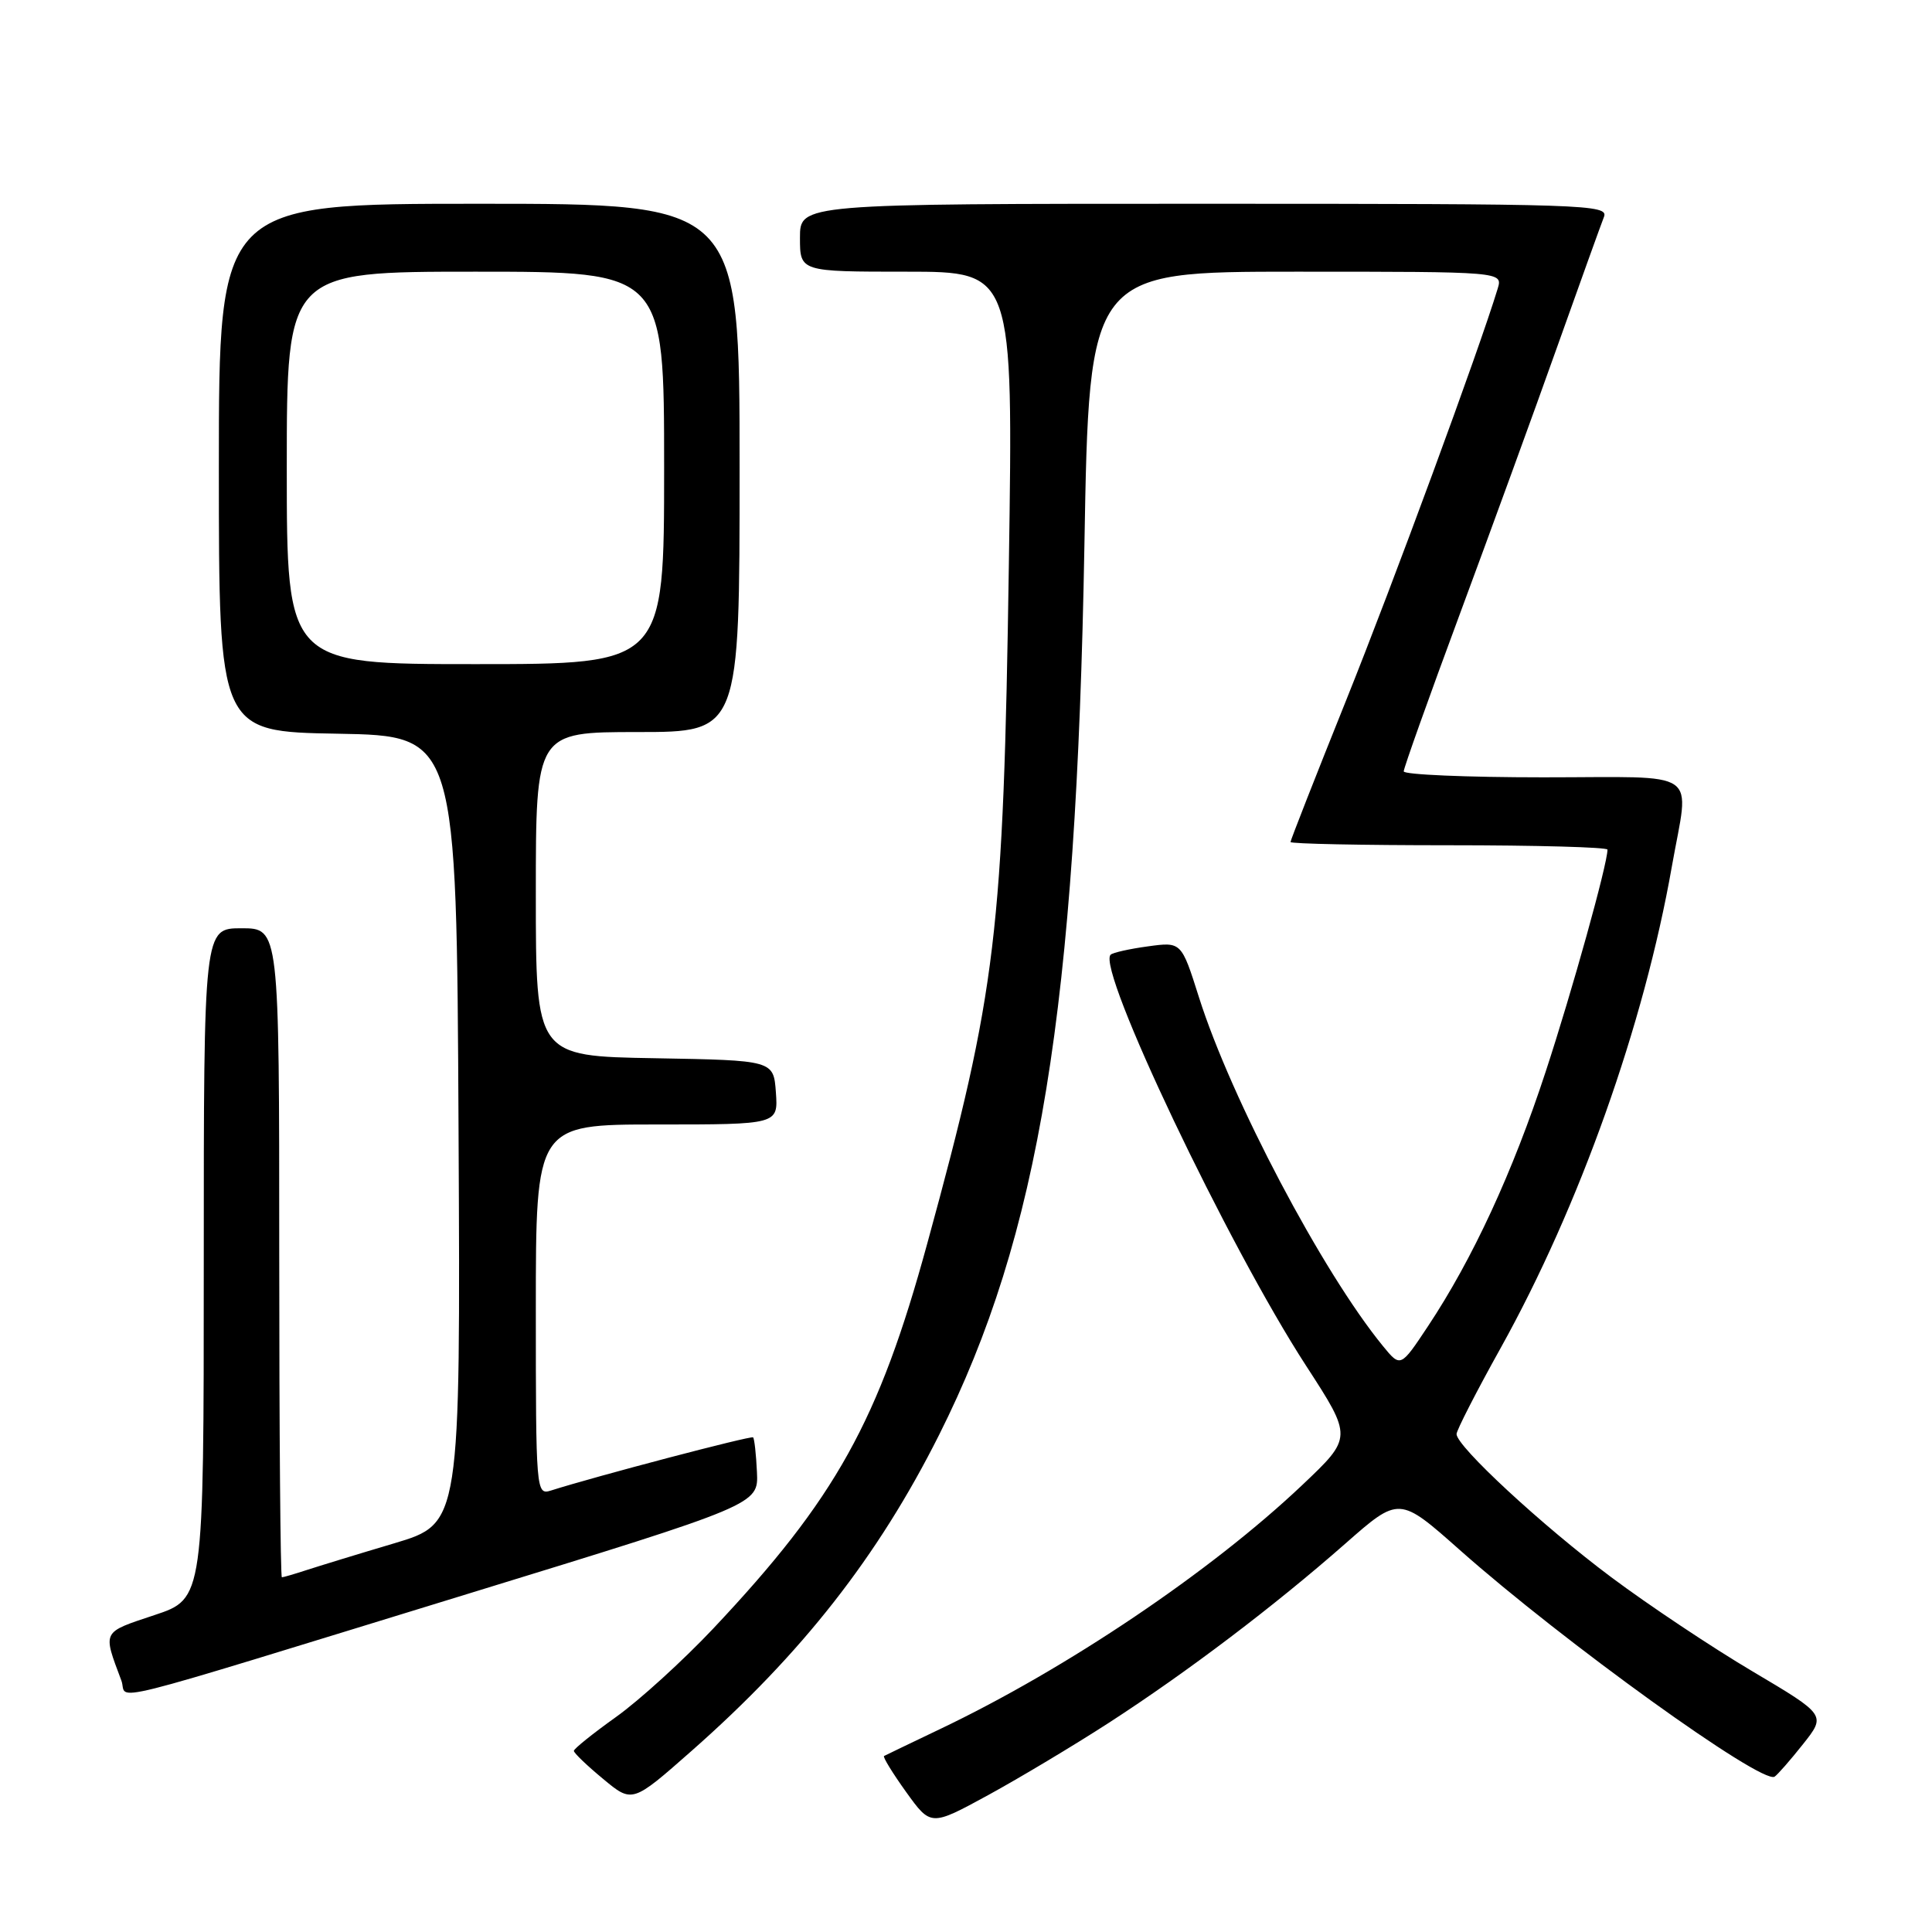 <?xml version="1.0" encoding="UTF-8" standalone="no"?>
<!DOCTYPE svg PUBLIC "-//W3C//DTD SVG 1.1//EN" "http://www.w3.org/Graphics/SVG/1.1/DTD/svg11.dtd" >
<svg xmlns="http://www.w3.org/2000/svg" xmlns:xlink="http://www.w3.org/1999/xlink" version="1.1" viewBox="0 0 256 256">
 <g >
 <path fill="currentColor"
d=" M 146.96 228.26 C 157.39 221.50 168.84 212.82 178.25 204.55 C 185.40 198.26 185.40 198.26 193.45 205.40 C 207.14 217.54 233.43 236.47 235.14 235.42 C 235.53 235.17 237.23 233.23 238.91 231.11 C 241.97 227.25 241.97 227.25 232.24 221.48 C 226.88 218.31 218.45 212.69 213.50 208.99 C 204.37 202.17 193.00 191.65 193.00 190.02 C 193.00 189.53 195.63 184.39 198.85 178.61 C 209.29 159.84 217.85 135.76 221.53 114.81 C 223.85 101.67 225.77 103.00 204.50 103.00 C 194.32 103.00 186.00 102.64 186.00 102.21 C 186.00 101.77 189.33 92.43 193.40 81.46 C 197.47 70.48 203.29 54.53 206.32 46.00 C 209.36 37.47 212.15 29.71 212.53 28.75 C 213.18 27.10 210.26 27.00 159.61 27.00 C 106.00 27.00 106.00 27.00 106.00 31.50 C 106.00 36.00 106.00 36.00 120.13 36.00 C 134.26 36.00 134.26 36.00 133.68 74.75 C 132.95 123.74 132.07 131.15 122.87 164.76 C 116.43 188.33 110.74 198.56 94.51 215.79 C 90.51 220.03 84.72 225.30 81.64 227.50 C 78.56 229.70 76.04 231.72 76.04 232.00 C 76.04 232.28 77.78 233.95 79.91 235.71 C 83.78 238.93 83.78 238.93 91.63 232.01 C 106.26 219.12 116.34 206.25 124.43 190.14 C 137.71 163.68 142.61 133.70 143.69 72.25 C 144.32 36.00 144.32 36.00 171.73 36.00 C 199.13 36.00 199.13 36.00 198.45 38.25 C 196.00 46.34 184.55 77.43 178.36 92.82 C 174.31 102.90 171.00 111.34 171.00 111.57 C 171.00 111.81 180.45 112.00 192.00 112.00 C 203.55 112.00 213.00 112.26 213.00 112.58 C 213.00 114.49 208.32 131.32 204.81 142.00 C 200.45 155.32 195.12 166.84 189.21 175.74 C 185.58 181.21 185.58 181.21 183.24 178.35 C 175.23 168.56 163.14 145.63 158.87 132.15 C 156.54 124.79 156.54 124.79 152.10 125.40 C 149.66 125.73 147.43 126.23 147.16 126.51 C 145.28 128.38 162.70 165.00 173.07 180.98 C 179.22 190.46 179.22 190.46 172.55 196.78 C 160.44 208.25 141.34 221.12 124.50 229.14 C 120.65 230.98 117.34 232.57 117.14 232.68 C 116.95 232.79 118.26 234.93 120.06 237.44 C 123.34 242.00 123.34 242.00 130.92 237.87 C 135.09 235.59 142.31 231.27 146.96 228.26 Z  M 62.00 211.19 C 100.50 199.36 100.50 199.36 100.30 195.06 C 100.19 192.70 99.96 190.63 99.79 190.46 C 99.54 190.20 78.95 195.61 72.98 197.51 C 71.04 198.12 71.00 197.58 71.00 173.57 C 71.00 149.00 71.00 149.00 87.06 149.00 C 103.11 149.00 103.11 149.00 102.81 144.75 C 102.50 140.50 102.50 140.50 86.75 140.22 C 71.00 139.95 71.00 139.95 71.00 118.47 C 71.00 97.00 71.00 97.00 84.50 97.00 C 98.00 97.00 98.00 97.00 98.00 62.00 C 98.00 27.00 98.00 27.00 63.50 27.00 C 29.00 27.00 29.00 27.00 29.00 61.97 C 29.00 96.95 29.00 96.95 44.75 97.22 C 60.50 97.50 60.50 97.50 60.76 149.69 C 61.02 201.87 61.02 201.87 52.26 204.49 C 47.44 205.92 42.20 207.53 40.60 208.05 C 39.01 208.57 37.54 209.00 37.35 209.00 C 37.16 209.00 37.00 189.65 37.00 166.00 C 37.00 123.00 37.00 123.00 32.00 123.00 C 27.00 123.00 27.00 123.00 27.00 167.42 C 27.00 211.84 27.00 211.84 20.46 214.01 C 13.44 216.35 13.60 216.04 16.08 222.68 C 17.06 225.29 11.64 226.65 62.00 211.19 Z  M 38.00 62.00 C 38.00 36.00 38.00 36.00 63.00 36.00 C 88.00 36.00 88.00 36.00 88.00 62.00 C 88.00 88.00 88.00 88.00 63.00 88.00 C 38.00 88.00 38.00 88.00 38.00 62.00 Z "/>
</g>
</svg>